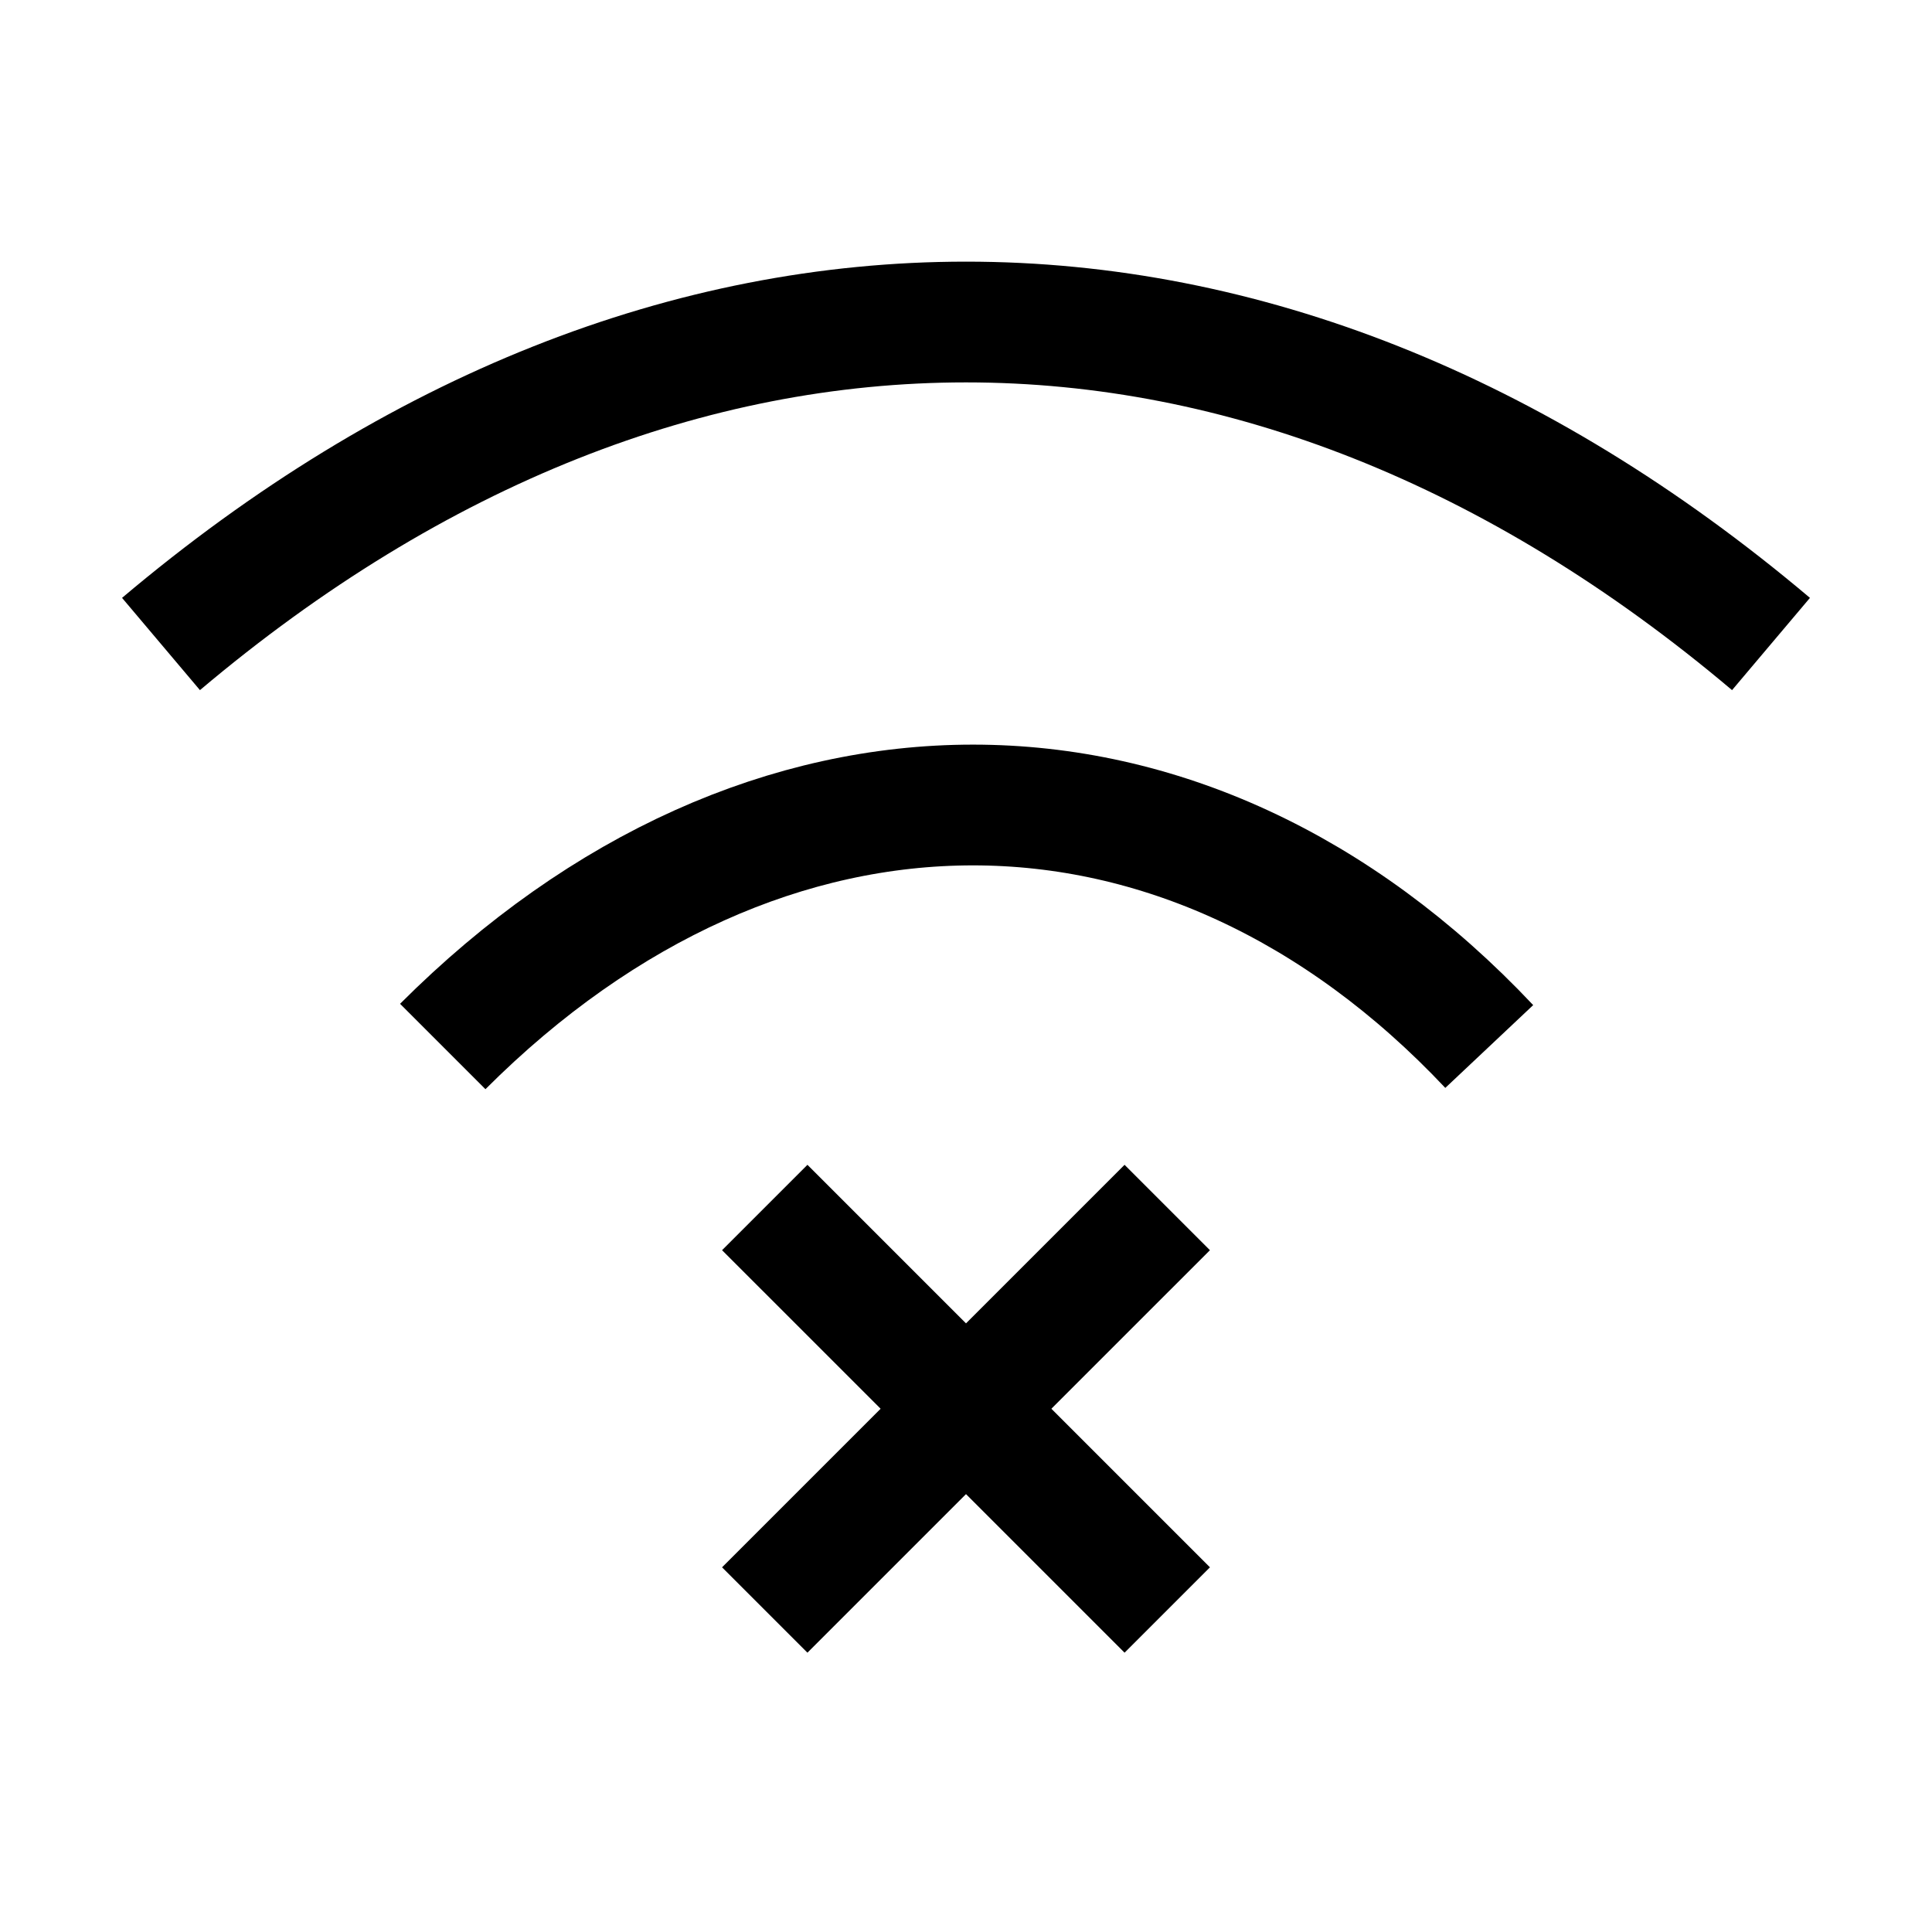 <svg width="24" height="24" viewBox="0 0 24 24" fill="none" xmlns="http://www.w3.org/2000/svg">
    <path d="M14.5 15L9.5 20M14.5 20L9.5 15" stroke="currentColor" stroke-width="1.5" stroke-linejoin="round"/>
    <path d="M18.5 13C14.732 9 9.5 9 5.5 13" stroke="currentColor" stroke-width="1.5" stroke-linejoin="round"/>
    <path d="M2 8C8.316 2.667 15.684 2.667 22 8" stroke="currentColor" stroke-width="1.5" stroke-linejoin="round"/>
</svg>
